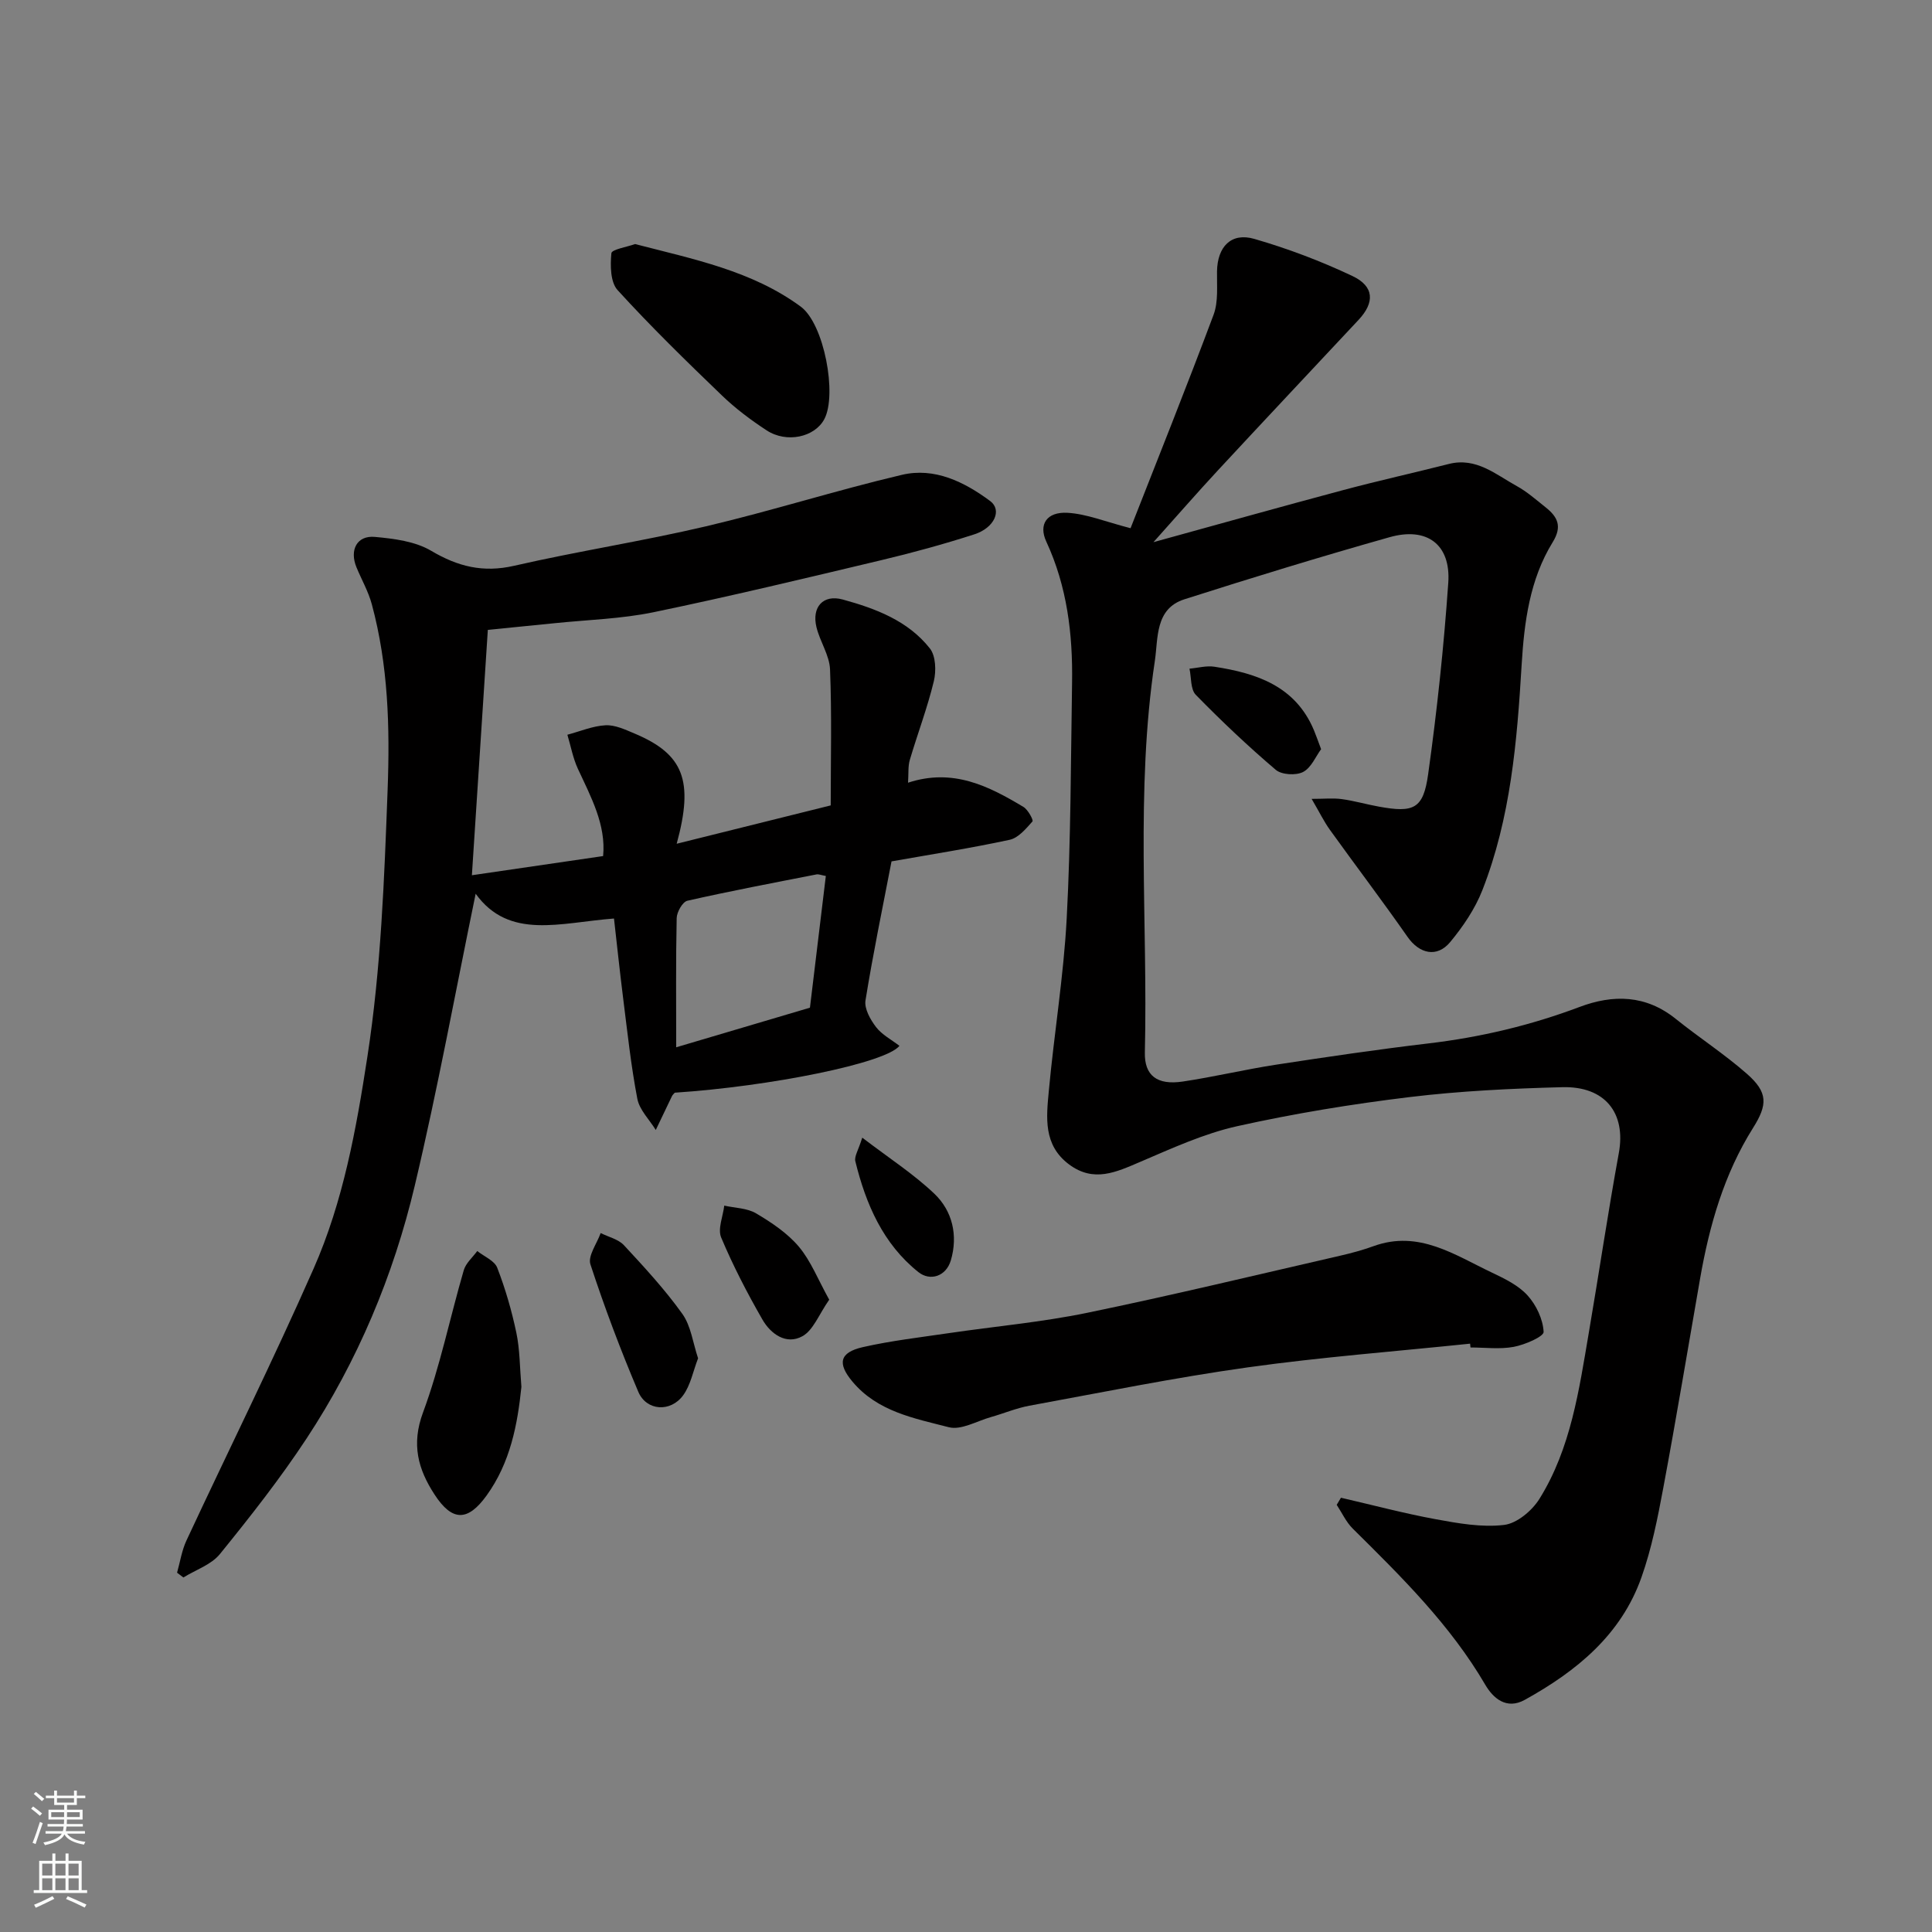 <svg enable-background="new 0 0 400 400" viewBox="0 0 400 400" xmlns="http://www.w3.org/2000/svg"><rect x="0" y="0" width="400" height="400" fill="#808080" stroke="none"/><g fill="#010000"><path d="m234.07 109.36c5.56-14.18 11.55-29.12 17.19-44.2 1.01-2.71.66-5.98.71-9 .09-5.07 2.92-8.09 7.72-6.7 6.95 2.01 13.8 4.6 20.34 7.7 4.51 2.14 4.61 5.47 1.25 9.06-9.72 10.4-19.49 20.77-29.17 31.21-4.27 4.6-8.38 9.33-13.3 14.82 13.69-3.77 26.5-7.37 39.35-10.8 7.23-1.93 14.54-3.55 21.8-5.39 5.68-1.44 9.71 2.18 14.08 4.58 2.13 1.17 4 2.84 5.92 4.36 2.5 1.98 3.56 3.93 1.5 7.27-4.75 7.71-5.89 16.54-6.42 25.37-.95 15.88-2.27 31.71-8.14 46.68-1.51 3.86-3.98 7.49-6.64 10.71-2.75 3.33-6.4 2.43-8.83-1.04-5.23-7.49-10.76-14.77-16.1-22.2-1.22-1.7-2.14-3.61-3.77-6.39 2.64 0 4.48-.2 6.26.05 2.57.35 5.09 1.09 7.65 1.55 7.23 1.32 9.21.49 10.21-6.69 1.84-13.16 3.25-26.4 4.17-39.65.55-7.93-4.4-11.63-12.15-9.44-14.24 4.02-28.4 8.36-42.49 12.86-6.11 1.95-5.41 8.09-6.11 12.74-4.05 26.91-1.43 54.04-2.07 81.06-.11 4.81 2.53 6.84 7.86 6.04 6.45-.96 12.81-2.49 19.25-3.48 10.51-1.61 21.03-3.16 31.59-4.41 10.75-1.27 21.15-3.73 31.27-7.54 7-2.64 13.75-2.53 19.95 2.46 4.84 3.89 10.1 7.3 14.75 11.39 4.36 3.84 4.28 6.37 1.24 11.2-6 9.55-9.03 20.17-10.95 31.16-2.53 14.46-4.93 28.95-7.63 43.38-1.16 6.22-2.4 12.51-4.5 18.45-4.21 11.95-13.45 19.47-24.16 25.4-3.82 2.12-6.57-.36-8.18-3.1-7.26-12.43-17.36-22.36-27.45-32.35-1.38-1.37-2.23-3.27-3.32-4.92.29-.49.59-.98.88-1.47 6.52 1.5 13 3.23 19.57 4.44 4.68.86 9.57 1.74 14.2 1.19 2.66-.31 5.79-2.94 7.32-5.39 6.52-10.47 8.2-22.54 10.23-34.42 2.12-12.39 3.95-24.82 6.21-37.18 1.51-8.24-2.8-13.88-11.73-13.64-10.54.28-21.13.78-31.59 2.05-11.98 1.45-23.94 3.41-35.71 6.03-6.91 1.54-13.52 4.59-20.08 7.39-4.96 2.12-9.59 4.33-14.7.53-5.41-4.03-4.71-9.77-4.2-15.26 1.1-11.91 3.07-23.77 3.7-35.7.86-16.24.85-32.52 1.11-48.79.16-10.08-1.03-19.92-5.34-29.22-1.63-3.52.07-6.19 4.39-5.95 3.94.22 7.79 1.83 13.06 3.19z"/><path d="m101 130.41c-1.12 17.21-2.22 34.13-3.3 50.8 9.28-1.36 18.01-2.63 27.17-3.97.62-6.48-2.5-12.2-5.23-18.08-1.02-2.21-1.46-4.68-2.17-7.04 2.63-.7 5.24-1.82 7.9-1.96 1.97-.1 4.09.9 6.01 1.71 10.15 4.27 12.3 9.73 8.72 22.82 10.71-2.67 21.14-5.27 31.89-7.94 0-9.48.24-18.83-.14-28.16-.12-2.94-2.09-5.76-2.81-8.74-1.01-4.14 1.36-6.84 5.43-5.73 6.79 1.86 13.52 4.38 18.05 10.13 1.23 1.55 1.33 4.66.82 6.79-1.33 5.5-3.36 10.84-4.97 16.28-.4 1.34-.24 2.84-.37 4.73 9.31-3.06 16.7.7 23.9 5.02.94.57 2.1 2.73 1.86 3-1.34 1.51-2.92 3.41-4.72 3.8-8.11 1.75-16.33 3.03-24.46 4.47-1.85 9.6-3.84 19.16-5.39 28.79-.27 1.71 1.01 3.98 2.19 5.52 1.22 1.59 3.2 2.61 4.84 3.88-2.85 3.59-26.79 8.4-46.52 9.7-.19.23-.44.43-.57.7-1.13 2.33-2.24 4.68-3.36 7.02-1.32-2.15-3.38-4.15-3.82-6.47-1.32-6.88-2.06-13.88-2.94-20.85-.7-5.55-1.28-11.12-1.89-16.46-11.14.84-21.68 4.5-28.64-5.13-4.14 20.07-7.85 40.38-12.61 60.45-4.42 18.65-11.83 36.28-22.4 52.34-5.47 8.31-11.66 16.18-17.94 23.92-1.79 2.21-5 3.26-7.56 4.85-.44-.33-.87-.66-1.31-.99.63-2.23.98-4.61 1.95-6.68 8.75-18.77 17.97-37.33 26.32-56.28 6.14-13.92 8.83-28.88 11.14-43.91 2.82-18.32 3.49-36.71 4.18-55.18.49-13.08.13-25.82-3.26-38.42-.71-2.65-2.12-5.11-3.18-7.67-1.49-3.59.08-6.65 3.79-6.31 3.97.36 8.34.91 11.66 2.87 5.54 3.28 10.76 4.58 17.18 3.11 13.17-3.02 26.56-5.08 39.72-8.17 13.61-3.2 26.97-7.46 40.57-10.66 6.75-1.59 12.9 1.44 18.27 5.42 2.51 1.86.91 5.55-3.28 6.9-6.34 2.04-12.79 3.81-19.27 5.35-15.67 3.73-31.35 7.5-47.12 10.77-6.72 1.39-13.68 1.57-20.54 2.28-4.4.43-8.8.87-13.79 1.38zm69.98 50.95c-1-.18-1.5-.41-1.94-.32-8.92 1.75-17.86 3.44-26.73 5.45-.99.23-2.18 2.33-2.21 3.59-.19 8.79-.1 17.58-.1 26.75 9.49-2.81 18.64-5.52 27.69-8.2 1.11-9.14 2.18-18.03 3.29-27.27z"/><path d="m304.37 278.19c-15.35 1.6-30.77 2.77-46.04 4.91-15.15 2.12-30.17 5.18-45.23 7.94-2.7.5-5.28 1.6-7.94 2.35-2.91.82-6.16 2.76-8.72 2.1-7.16-1.85-14.78-3.22-19.99-9.49-3.08-3.7-2.67-5.98 2.18-7.09 5.86-1.33 11.86-2.02 17.82-2.9 9.53-1.4 19.18-2.26 28.6-4.2 17.51-3.61 34.9-7.81 52.33-11.81 2.37-.54 4.74-1.18 7.03-2.01 9.35-3.38 16.77 1.84 24.5 5.5 2.63 1.25 5.46 2.62 7.35 4.71 1.81 1.99 3.2 4.95 3.33 7.55.05.97-3.88 2.67-6.18 3.1-2.89.54-5.97.13-8.96.13-.02-.25-.05-.52-.08-.79z"/><path d="m131.49 50.53c12.16 3.15 24.22 5.54 34.29 12.95 4.86 3.57 7.58 18.25 4.88 23.31-1.99 3.73-7.79 5.02-11.94 2.31-3.27-2.14-6.46-4.53-9.27-7.24-7.37-7.09-14.7-14.24-21.58-21.79-1.51-1.65-1.53-5.11-1.29-7.64.08-.8 3.26-1.3 4.91-1.9z"/><path d="m107.95 287.14c-.79 7.7-2.26 15.65-7.22 22.51-3.9 5.39-7.11 5.38-10.76-.22-3.42-5.25-4.84-10.39-2.39-16.99 3.54-9.55 5.58-19.65 8.44-29.46.43-1.47 1.83-2.65 2.79-3.97 1.43 1.14 3.58 2 4.14 3.47 1.68 4.34 2.99 8.87 3.95 13.43.74 3.51.71 7.18 1.05 11.23z"/><path d="m144.53 281.22c-1.04 2.69-1.55 5.55-3.09 7.66-2.6 3.57-7.61 3.25-9.29-.73-3.67-8.65-6.99-17.46-9.91-26.38-.57-1.74 1.35-4.3 2.12-6.48 1.63.82 3.65 1.27 4.81 2.51 4.23 4.56 8.49 9.17 12.1 14.22 1.79 2.51 2.19 6.01 3.26 9.2z"/><path d="m171.68 269.09c-2.16 3.09-3.3 6.32-5.55 7.56-3.35 1.86-6.57-.47-8.29-3.47-3.15-5.49-6.08-11.14-8.53-16.97-.75-1.79.38-4.37.64-6.6 2.22.5 4.74.5 6.6 1.61 3.21 1.9 6.48 4.09 8.85 6.9 2.48 2.95 3.94 6.76 6.28 10.97z"/><path d="m273.52 155.11c-1.1 1.48-2.03 3.84-3.73 4.72-1.47.76-4.43.59-5.65-.44-5.76-4.9-11.27-10.12-16.56-15.53-1.12-1.14-.91-3.58-1.31-5.42 1.73-.15 3.51-.66 5.17-.4 8.75 1.35 16.76 4.01 20.59 13.13.43 1.02.79 2.08 1.49 3.94z"/><path d="m178.52 235.54c5.56 4.25 10.63 7.52 14.92 11.6 3.78 3.6 4.92 8.67 3.43 13.78-.99 3.37-4.3 4.38-6.72 2.46-7.31-5.82-10.89-14.08-13.06-22.95-.25-1.01.63-2.3 1.43-4.89z"/></g><path d="m6.44 374.46.42-.45c.65.47 1.27.95 1.85 1.44l-.45.49c-.65-.56-1.25-1.06-1.82-1.48m.93 7.33-.63-.26c.55-1.36 1.05-2.8 1.52-4.33.19.1.38.19.59.27-.46 1.29-.95 2.73-1.48 4.32m-.38-10.38.44-.42c.43.34 1.01.82 1.74 1.44l-.49.49c-.53-.51-1.09-1.01-1.69-1.51m2.5.35h1.72v-1.04h.59v1.04h3.52v-1.04h.59v1.04h1.75v.53h-1.75v1.42h-2.03v.97h3.22v2.03h-3.24c0 .35-.01.66-.03.93h3.32v.53h-3.37c-.03.27-.08.58-.15.94h3.96v.53h-3.71c.67.92 1.93 1.48 3.79 1.68-.13.24-.23.44-.29.59-2.13-.38-3.48-1.08-4.04-2.12-.43.97-1.77 1.72-4.03 2.23-.09-.19-.2-.37-.33-.55 2.1-.42 3.37-1.03 3.81-1.83h-3.36v-.53h3.58c.08-.29.13-.61.16-.94h-3.33v-.53h3.39c.02-.27.04-.58.04-.93h-3.23v-2.03h3.25v-.97h-2.07v-1.42h-1.73zm1.12 3.44v1h2.65c.01-.3.02-.44.01-.4v-.25-.35zm1.19-2h3.52v-.91h-3.52zm4.71 2h-2.63v.59c0 .15-.01.28-.01.4h2.64z" fill="#fafbfa"/><path d="m13.56 383.74h.63v1.52h2.72v6.07h1.13v.6h-11.06v-.6h1.13v-6.07h2.73v-1.52h.63v1.52h2.1v-1.52zm-2.69 8.83.38.56c-1.24.63-2.53 1.25-3.85 1.85-.1-.21-.21-.42-.34-.63 1.36-.55 2.63-1.15 3.81-1.78m-2.13-4.27h2.1v-2.45h-2.1zm0 3.04h2.1v-2.46h-2.1zm2.72-3.04h2.1v-2.45h-2.1zm0 3.04h2.1v-2.46h-2.1zm6.07 3.6c-1.41-.71-2.7-1.3-3.86-1.78l.35-.56c1.45.62 2.75 1.19 3.88 1.72zm-1.25-9.09h-2.1v2.45h2.1zm-2.09 5.49h2.1v-2.46h-2.1z" fill="#fafbfa"/></svg>